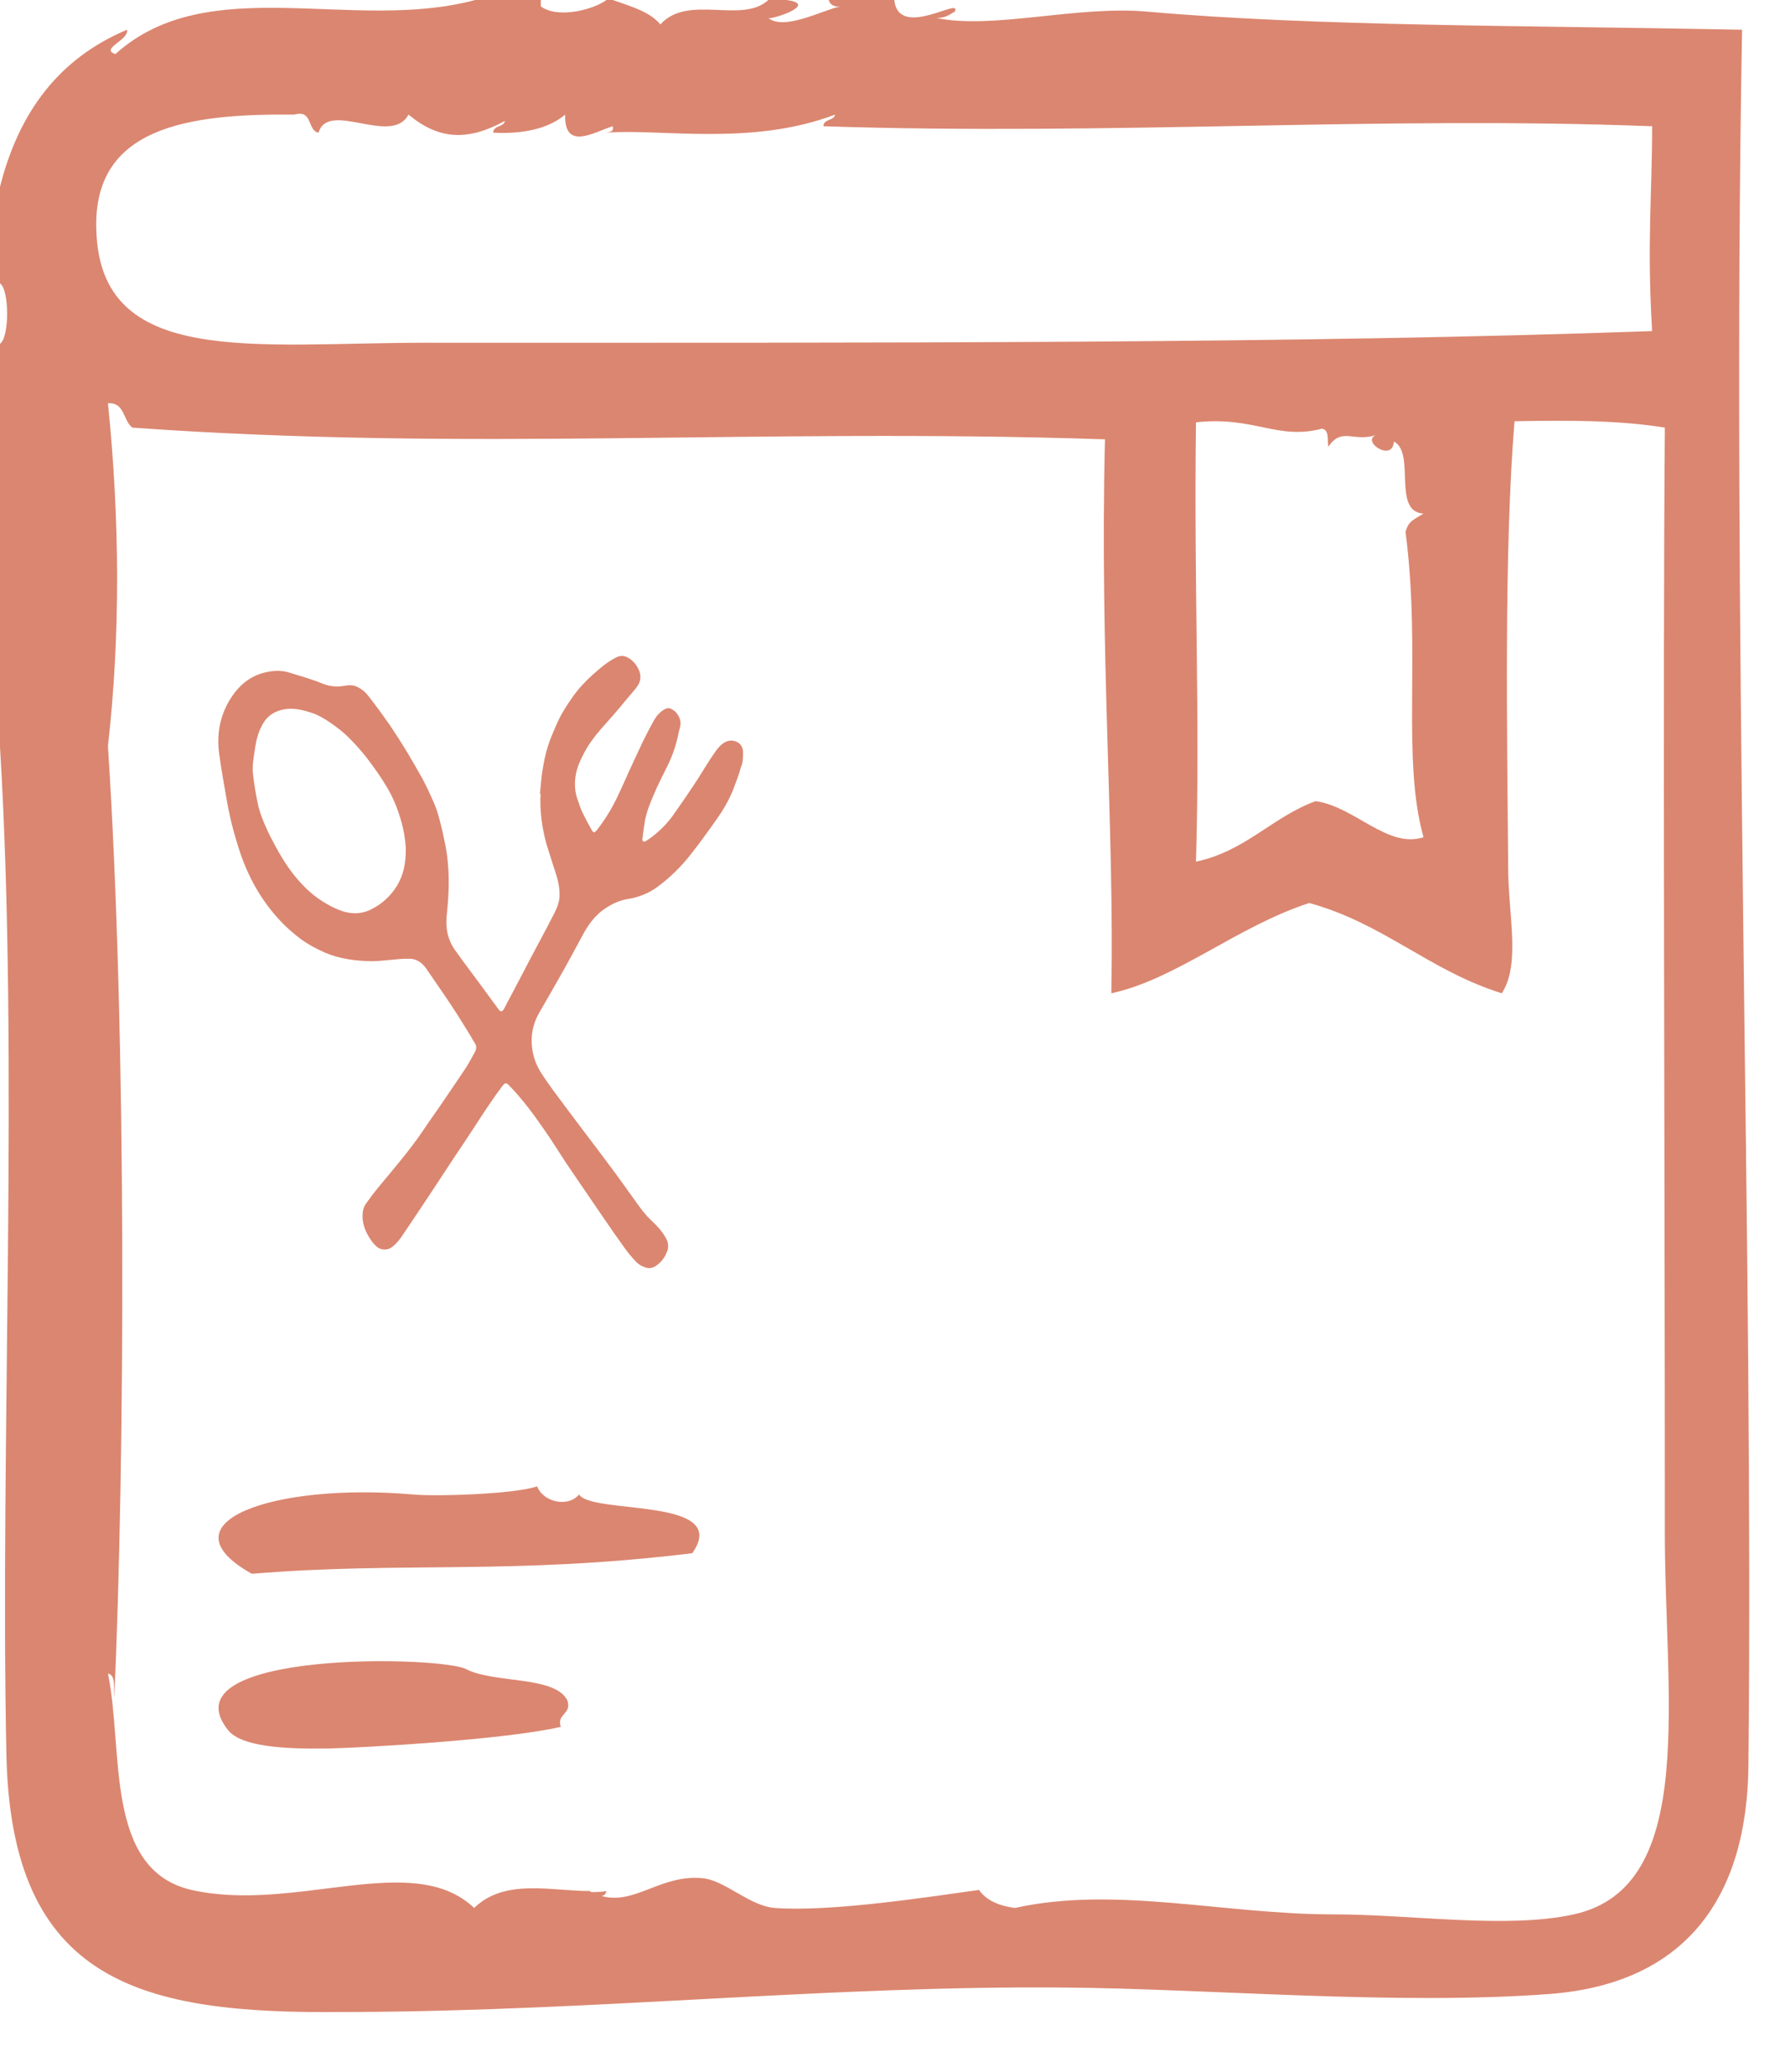 <svg width="25" height="29" viewBox="0 0 25 29" fill="none" xmlns="http://www.w3.org/2000/svg">
<path fill-rule="evenodd" clip-rule="evenodd" d="M24.385 0.416C21.392 0.356 18.415 0.371 16.059 0.163C15.081 0.074 13.896 0.416 13.111 0.252C13.23 0.252 13.289 0.208 13.363 0.163C13.481 -0.059 12.578 0.564 12.518 0H11.6C11.615 0.059 11.674 0.104 11.763 0.089C11.496 0.149 10.978 0.431 10.755 0.252C10.785 0.282 11.481 0.059 11.007 0H10.755C10.385 0.342 9.63 -0.089 9.244 0.342C9.096 0.163 8.83 0.089 8.578 0H8.489C8.311 0.134 7.807 0.267 7.57 0.089V0H6.652C4.933 0.46 2.918 -0.416 1.615 0.757C1.393 0.683 1.807 0.564 1.778 0.416C0.83 0.817 0.267 1.559 0 2.614V3.966C0.133 4.055 0.133 4.723 0 4.812V10.456C0.267 14.852 0 20.259 0.089 24.536C0.148 27.759 1.985 28.19 4.8 28.16H4.963C8.385 28.145 11.615 27.789 14.889 27.818C16.918 27.833 19.555 28.071 21.704 27.907C23.585 27.759 24.459 26.571 24.474 24.699C24.548 17.57 24.237 8.585 24.385 0.416ZM4.119 1.604C4.385 1.53 4.296 1.827 4.459 1.857C4.593 1.396 5.481 2.05 5.718 1.604C6.148 1.96 6.548 1.975 7.067 1.693C7.052 1.782 6.904 1.753 6.904 1.857C7.156 1.871 7.615 1.857 7.911 1.604C7.896 2.124 8.326 1.842 8.578 1.767C8.593 1.842 8.548 1.842 8.489 1.857C9.244 1.797 10.518 2.05 11.689 1.604C11.674 1.693 11.526 1.663 11.526 1.767C15.57 1.901 19.289 1.619 23.126 1.767C23.126 2.733 23.052 3.401 23.126 4.634C18.133 4.812 12.4 4.797 5.97 4.797C3.556 4.797 1.393 5.154 1.348 3.208C1.304 1.782 2.622 1.589 4.119 1.604ZM19.926 11.718C19.422 11.882 18.963 11.288 18.415 11.213C17.807 11.436 17.437 11.912 16.741 12.06C16.8 10.01 16.711 8.258 16.741 5.911C17.555 5.822 17.881 6.164 18.504 6C18.607 6.015 18.578 6.149 18.593 6.253C18.785 5.971 18.948 6.193 19.259 6.089C19.052 6.179 19.496 6.476 19.511 6.179C19.822 6.342 19.481 7.159 19.926 7.189C19.718 7.307 19.718 7.322 19.674 7.441C19.896 9.149 19.615 10.604 19.926 11.718ZM22.029 26.794C21.081 27.001 19.778 26.794 18.667 26.794C17.126 26.794 15.615 26.392 14.207 26.704C13.985 26.675 13.807 26.6 13.704 26.452C13.052 26.541 11.644 26.764 10.844 26.704C10.489 26.675 10.148 26.318 9.837 26.288C9.23 26.229 8.874 26.689 8.385 26.526C8.341 26.526 8.296 26.496 8.252 26.467C7.704 26.467 7.067 26.288 6.637 26.704C5.778 25.887 4.133 26.779 2.681 26.452C1.452 26.17 1.733 24.491 1.511 23.422C1.63 23.452 1.585 23.63 1.6 23.764C1.748 20.452 1.778 14.54 1.511 10.441C1.689 8.882 1.674 7.233 1.511 5.644C1.748 5.629 1.719 5.881 1.852 5.985C6.637 6.327 10.578 5.985 15.467 6.149C15.393 9.194 15.6 11.614 15.556 13.902C16.459 13.709 17.318 12.966 18.326 12.639C19.363 12.921 20.015 13.59 21.022 13.902C21.289 13.486 21.111 12.818 21.111 12.134C21.096 10.218 21.052 7.693 21.2 5.896C21.941 5.881 22.667 5.881 23.304 5.985C23.274 9.654 23.304 16.219 23.304 21.328C23.289 23.704 23.793 26.407 22.029 26.794Z" fill="#DB8670"/>
<path fill-rule="evenodd" clip-rule="evenodd" d="M8.237 26.467C8.237 26.467 8.252 26.482 8.267 26.482C8.252 26.467 8.252 26.467 8.237 26.467Z" fill="#DB8670"/>
<path fill-rule="evenodd" clip-rule="evenodd" d="M8.489 26.467C8.415 26.482 8.341 26.482 8.267 26.482C8.311 26.511 8.356 26.526 8.385 26.541C8.444 26.541 8.474 26.526 8.489 26.467Z" fill="#DB8670"/>
<path fill-rule="evenodd" clip-rule="evenodd" d="M8.105 20.916C7.958 21.101 7.606 21.029 7.518 20.803C7.195 20.916 6.065 20.947 5.771 20.916C3.834 20.751 2.234 21.307 3.526 22.027C5.639 21.852 7.166 22.047 9.69 21.739C10.248 20.947 8.281 21.204 8.105 20.916Z" fill="#DB8670"/>
<g clip-path="url(#clip0_1138_35899)">
<path d="M7.567 11.11C7.555 11.315 7.579 11.521 7.625 11.719C7.653 11.844 7.699 11.965 7.735 12.086C7.781 12.227 7.833 12.365 7.833 12.517C7.833 12.608 7.805 12.692 7.766 12.769C7.702 12.894 7.637 13.018 7.57 13.143C7.515 13.247 7.46 13.348 7.405 13.453C7.353 13.553 7.301 13.655 7.247 13.755C7.198 13.85 7.149 13.944 7.097 14.038C7.082 14.068 7.069 14.099 7.051 14.126C7.027 14.166 7.005 14.163 6.978 14.126C6.898 14.015 6.816 13.907 6.736 13.796C6.614 13.631 6.489 13.466 6.37 13.298C6.266 13.153 6.233 12.985 6.254 12.8C6.291 12.466 6.297 12.133 6.229 11.803C6.199 11.655 6.165 11.507 6.123 11.366C6.095 11.275 6.052 11.191 6.016 11.107C5.982 11.033 5.948 10.962 5.909 10.891C5.839 10.767 5.768 10.642 5.695 10.521C5.619 10.396 5.542 10.275 5.46 10.154C5.359 10.009 5.255 9.865 5.145 9.727C5.102 9.673 5.041 9.629 4.98 9.605C4.931 9.585 4.87 9.589 4.818 9.599C4.705 9.619 4.596 9.605 4.489 9.558C4.418 9.528 4.342 9.504 4.269 9.481C4.192 9.457 4.116 9.434 4.037 9.41C3.921 9.377 3.808 9.387 3.688 9.417C3.478 9.474 3.325 9.612 3.209 9.807C3.075 10.036 3.032 10.285 3.068 10.551C3.099 10.777 3.139 10.999 3.178 11.221C3.203 11.359 3.233 11.497 3.27 11.632C3.31 11.773 3.352 11.918 3.404 12.052C3.49 12.274 3.6 12.48 3.74 12.668C3.859 12.83 3.997 12.975 4.15 13.096C4.272 13.197 4.409 13.271 4.553 13.335C4.76 13.422 4.977 13.449 5.194 13.453C5.332 13.453 5.469 13.432 5.606 13.422C5.649 13.419 5.695 13.419 5.738 13.419C5.848 13.422 5.924 13.489 5.985 13.584C6.104 13.759 6.226 13.931 6.342 14.109C6.428 14.237 6.504 14.368 6.587 14.499C6.608 14.533 6.623 14.567 6.645 14.597C6.672 14.637 6.672 14.678 6.651 14.718C6.608 14.796 6.568 14.873 6.52 14.947C6.422 15.095 6.321 15.243 6.22 15.391C6.123 15.536 6.019 15.677 5.921 15.825C5.729 16.108 5.509 16.36 5.295 16.62C5.234 16.694 5.176 16.771 5.121 16.849C5.081 16.906 5.072 16.977 5.075 17.047C5.081 17.135 5.109 17.215 5.151 17.29C5.188 17.353 5.228 17.414 5.286 17.458C5.338 17.498 5.426 17.498 5.478 17.461C5.582 17.387 5.643 17.273 5.716 17.168C5.835 16.993 5.952 16.815 6.068 16.64C6.165 16.492 6.26 16.347 6.358 16.199C6.437 16.081 6.517 15.963 6.593 15.846C6.678 15.718 6.761 15.586 6.846 15.462C6.907 15.371 6.969 15.284 7.033 15.199C7.069 15.149 7.091 15.152 7.13 15.196C7.32 15.391 7.482 15.613 7.637 15.839C7.738 15.984 7.83 16.135 7.928 16.283C8.022 16.424 8.12 16.562 8.215 16.704C8.297 16.822 8.377 16.943 8.459 17.061C8.554 17.199 8.651 17.34 8.749 17.475C8.798 17.542 8.853 17.609 8.914 17.67C8.951 17.707 9.003 17.73 9.048 17.744C9.119 17.764 9.177 17.727 9.229 17.68C9.278 17.636 9.314 17.579 9.339 17.515C9.36 17.458 9.357 17.401 9.329 17.343C9.274 17.236 9.195 17.155 9.113 17.077C9.036 17.007 8.975 16.923 8.914 16.838C8.804 16.687 8.697 16.532 8.584 16.381C8.355 16.071 8.12 15.768 7.891 15.459C7.787 15.32 7.683 15.182 7.586 15.034C7.491 14.893 7.439 14.728 7.442 14.55C7.445 14.418 7.479 14.297 7.543 14.183C7.659 13.981 7.775 13.782 7.888 13.58C7.979 13.419 8.068 13.251 8.157 13.086C8.236 12.938 8.334 12.806 8.471 12.715C8.566 12.652 8.667 12.604 8.78 12.584C8.932 12.561 9.076 12.507 9.204 12.412C9.372 12.288 9.522 12.143 9.656 11.975C9.788 11.807 9.916 11.632 10.038 11.457C10.127 11.332 10.206 11.194 10.264 11.049C10.304 10.945 10.343 10.841 10.374 10.73C10.401 10.669 10.398 10.605 10.401 10.544C10.405 10.474 10.374 10.413 10.319 10.386C10.252 10.353 10.185 10.359 10.12 10.406C10.047 10.457 10.001 10.541 9.949 10.615C9.87 10.733 9.8 10.857 9.72 10.975C9.629 11.113 9.534 11.251 9.439 11.386C9.363 11.497 9.274 11.591 9.174 11.675C9.131 11.712 9.085 11.743 9.039 11.773C9.012 11.79 8.987 11.776 8.993 11.739C9.003 11.652 9.015 11.561 9.03 11.473C9.064 11.315 9.128 11.174 9.192 11.029C9.241 10.921 9.296 10.817 9.348 10.709C9.415 10.571 9.464 10.43 9.494 10.279C9.5 10.245 9.51 10.211 9.519 10.178C9.54 10.097 9.513 10.033 9.467 9.976C9.452 9.955 9.427 9.942 9.409 9.929C9.372 9.905 9.336 9.908 9.299 9.929C9.238 9.966 9.192 10.016 9.155 10.08C9.103 10.174 9.052 10.272 9.003 10.37C8.932 10.518 8.865 10.669 8.795 10.817C8.746 10.928 8.697 11.039 8.645 11.147C8.563 11.319 8.465 11.48 8.349 11.625C8.325 11.655 8.303 11.659 8.285 11.621C8.239 11.541 8.196 11.46 8.157 11.379C8.132 11.332 8.117 11.282 8.099 11.231C8.038 11.083 8.034 10.932 8.074 10.78C8.099 10.689 8.141 10.605 8.184 10.524C8.312 10.285 8.508 10.107 8.676 9.902C8.749 9.811 8.825 9.727 8.896 9.639C8.935 9.589 8.972 9.531 8.963 9.457C8.96 9.424 8.951 9.39 8.935 9.36C8.899 9.289 8.847 9.232 8.777 9.198C8.728 9.175 8.682 9.175 8.633 9.198C8.505 9.259 8.395 9.356 8.288 9.451C8.184 9.545 8.089 9.649 8.007 9.767C7.925 9.885 7.845 10.009 7.787 10.147C7.744 10.248 7.699 10.346 7.668 10.45C7.634 10.555 7.613 10.666 7.595 10.773C7.576 10.884 7.57 10.999 7.558 11.113C7.561 11.11 7.564 11.11 7.567 11.11ZM5.68 11.871C5.683 12.083 5.646 12.251 5.558 12.396C5.463 12.55 5.335 12.662 5.179 12.736C5.032 12.803 4.883 12.793 4.736 12.732C4.602 12.675 4.473 12.598 4.357 12.5C4.189 12.355 4.052 12.18 3.936 11.985C3.881 11.894 3.832 11.8 3.783 11.706C3.74 11.621 3.701 11.531 3.667 11.443C3.64 11.373 3.618 11.298 3.603 11.221C3.578 11.097 3.557 10.969 3.542 10.841C3.527 10.72 3.551 10.598 3.569 10.48C3.585 10.366 3.612 10.255 3.667 10.154C3.71 10.07 3.771 10.006 3.85 9.969C4.027 9.885 4.205 9.922 4.376 9.982C4.461 10.009 4.541 10.06 4.617 10.11C4.705 10.171 4.791 10.235 4.867 10.309C4.959 10.4 5.048 10.497 5.13 10.602C5.228 10.73 5.322 10.861 5.405 10.999C5.493 11.144 5.561 11.302 5.609 11.47C5.652 11.608 5.674 11.756 5.68 11.871Z" fill="#DB8670"/>
</g>
<path fill-rule="evenodd" clip-rule="evenodd" d="M7.943 23.801C7.773 23.454 6.938 23.563 6.537 23.368C6.243 23.173 2.272 23.086 3.199 24.223C3.385 24.44 3.941 24.483 4.605 24.472C5.053 24.462 7.062 24.353 7.85 24.169C7.788 23.985 8.005 23.996 7.943 23.801Z" fill="#DB8670"/>
<defs>
<clipPath id="clip0_1138_35899">
<rect width="7.342" height="8.566" fill="white" transform="matrix(-1 0 0 1 10.401 9.178)"/>
</clipPath>
</defs>
</svg>
